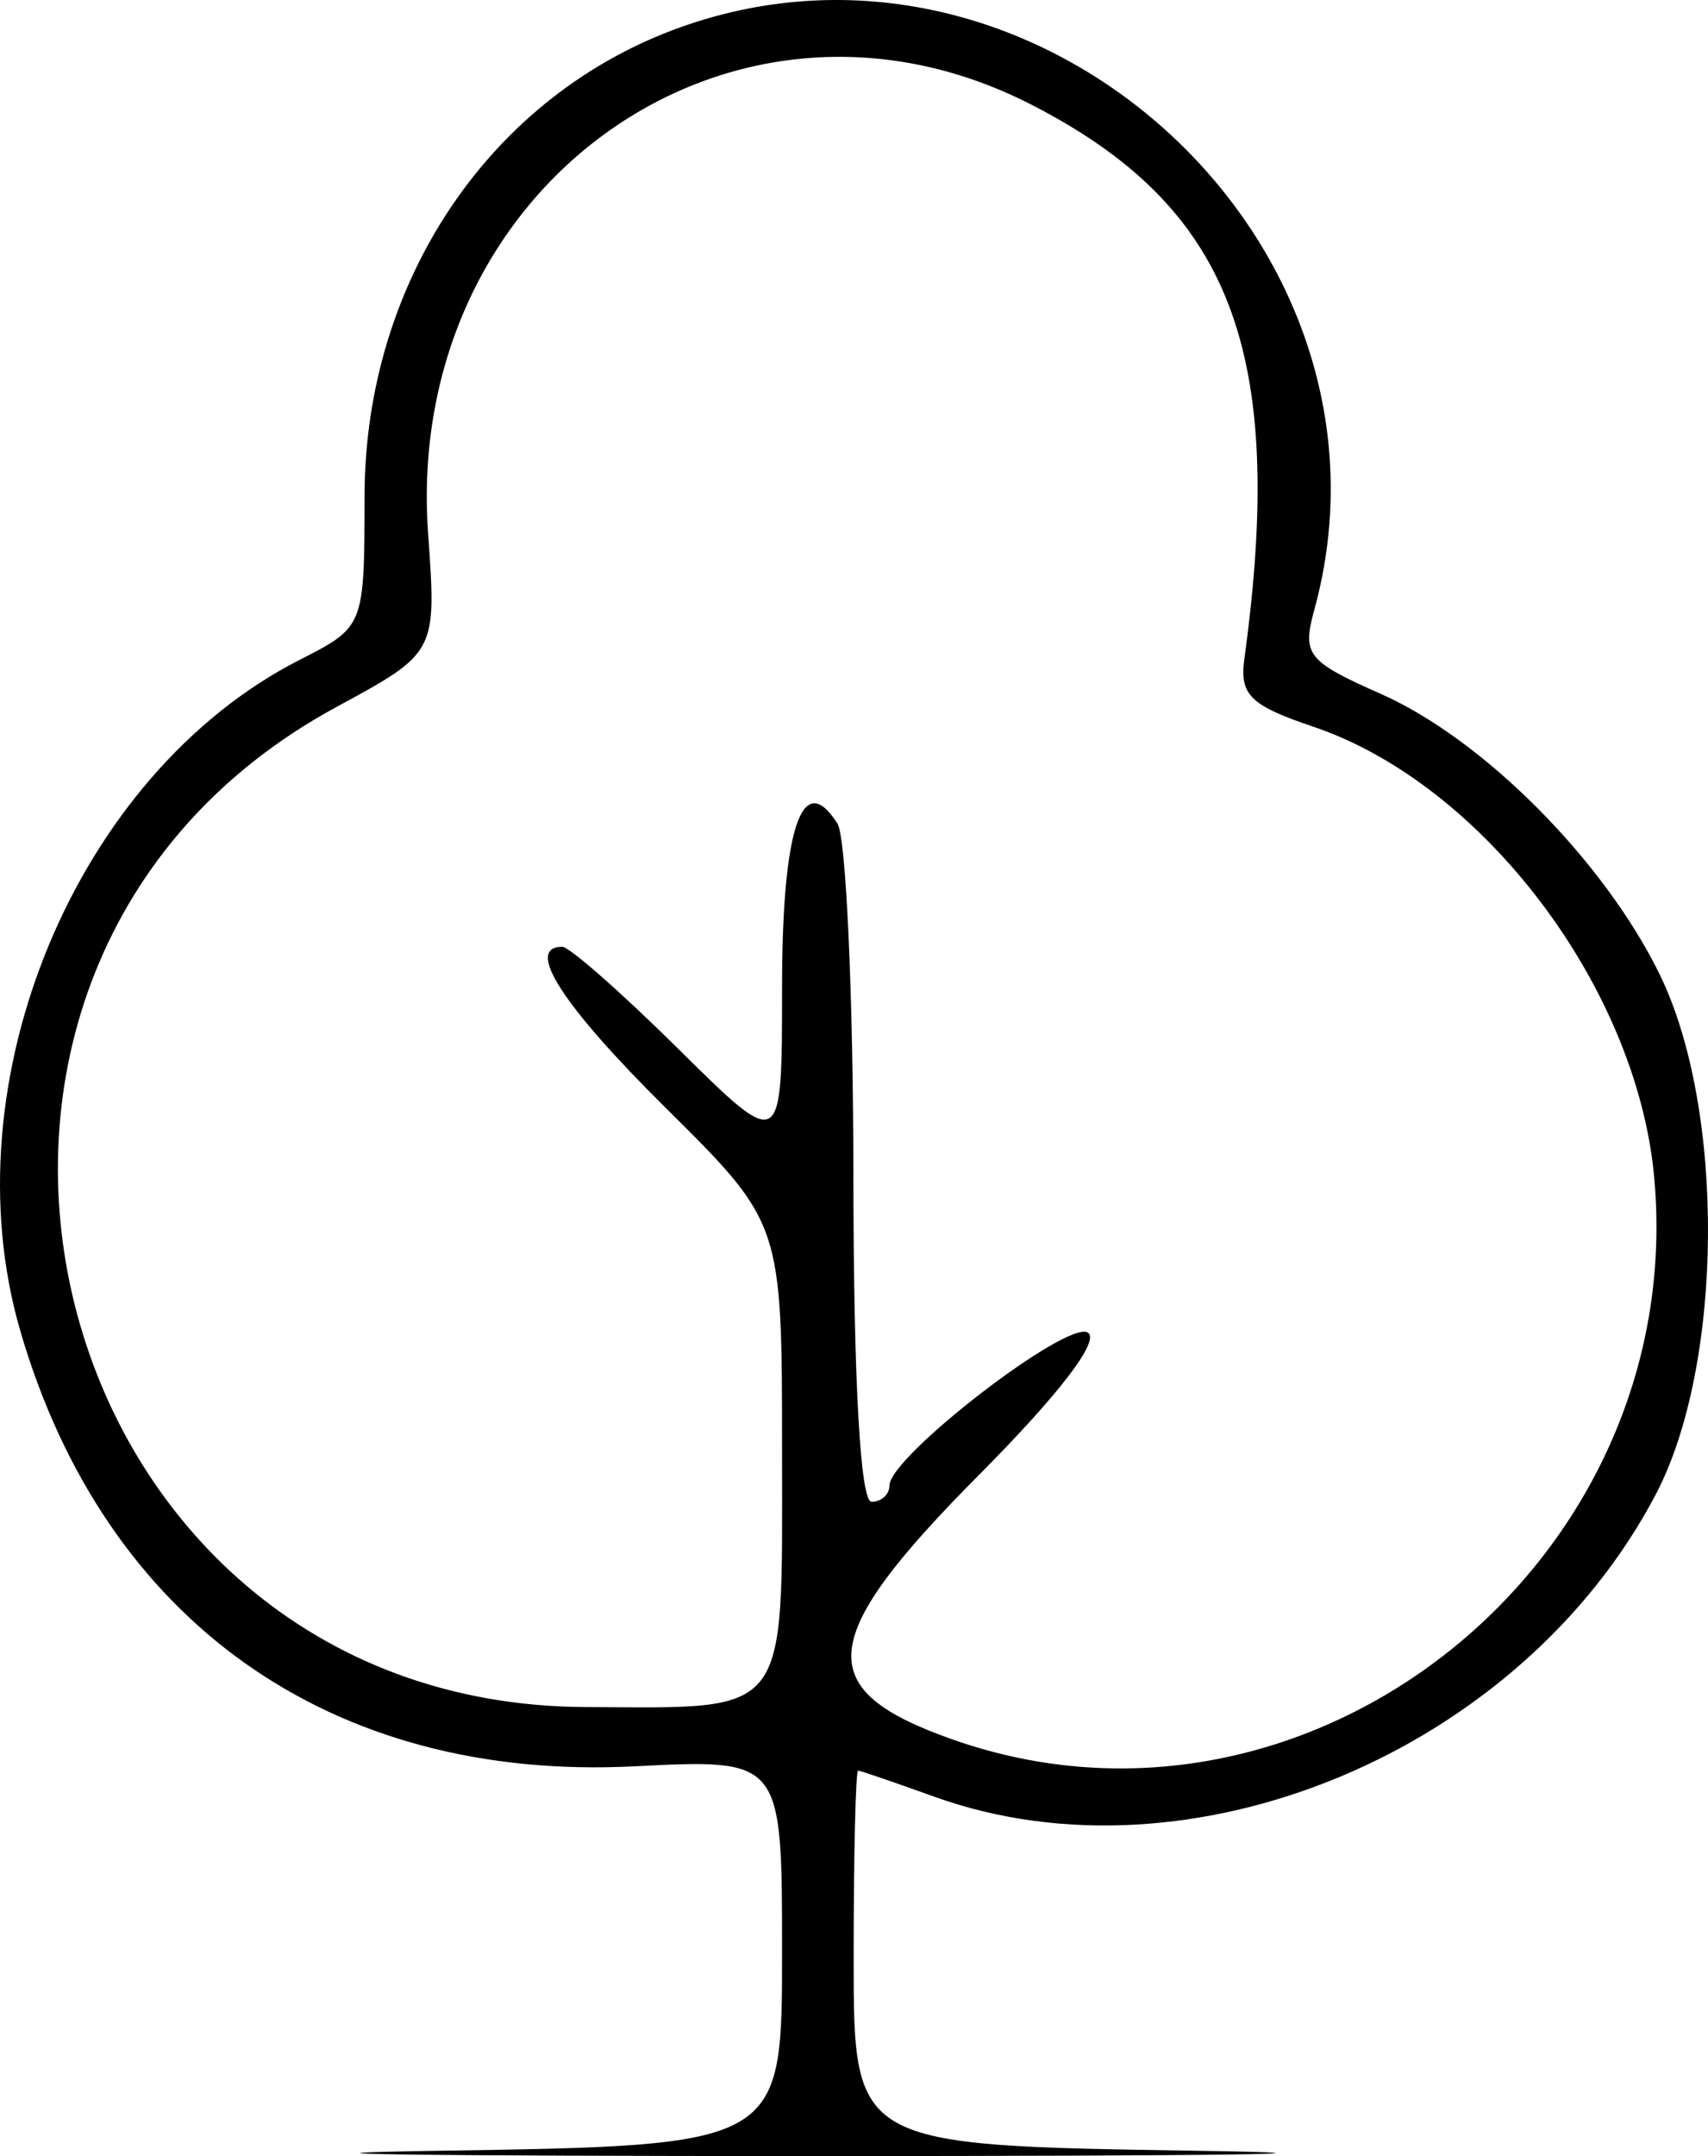 <svg width="730" height="921" viewBox="0 0 730 921" fill="none" xmlns="http://www.w3.org/2000/svg">
<path fill-rule="evenodd" clip-rule="evenodd" d="M291.294 11.474C209.785 40.374 155.948 119.994 155.818 211.827C155.742 267.762 155.742 267.762 127.978 281.917C32.545 330.587 -22.255 462.142 8.637 568.383C44.763 692.596 141.343 761.08 271.135 754.511C334.251 751.322 334.251 751.322 334.251 833.909C334.251 916.495 334.251 916.496 186.979 918.744C105.975 919.983 179.137 921 349.552 921C519.968 921 593.13 919.983 512.126 918.744C364.853 916.496 364.853 916.495 364.853 836.356C364.853 792.283 365.71 756.277 366.766 756.339C367.822 756.4 382.45 761.417 399.281 767.474C508.989 806.981 649.889 748.049 707.605 638.511C736.799 583.081 737.579 473.575 709.188 415.904C685.265 367.296 633.892 315.743 590.085 296.371C558.771 282.529 556.476 279.638 561.694 260.657C604.575 104.76 444.434 -42.817 291.294 11.474ZM440.372 44.489C526.104 88.21 549.881 149.751 531.857 281.298C529.722 296.823 534.251 301.296 561.288 310.42C633.861 334.915 699.656 421.877 707.015 503.033C721.926 667.381 559.819 796.993 406.931 742.971C346.622 721.664 348.849 700.037 418.583 629.862C452.888 595.341 470.301 572.558 464.922 569.232C456.025 563.741 380.154 622.222 380.154 634.573C380.154 638.389 376.712 641.509 372.504 641.509C367.684 641.509 364.808 589.811 364.739 501.94C364.67 425.181 361.617 357.629 357.937 351.832C342.889 328.071 334.251 353.606 334.251 421.854C334.251 491.899 334.251 491.899 290.039 448.169C265.726 424.11 243.348 404.433 240.311 404.433C224.176 404.433 240.158 429.303 284.523 473.261C334.251 522.527 334.251 522.527 334.251 620.494C334.251 734.665 338.176 729.602 250.096 729.189C15.974 728.104 -62.291 413.709 143.761 302.015C186.612 278.789 186.612 278.789 182.978 227.978C172.359 79.591 312.838 -20.547 440.372 44.489Z" fill="black"/>
</svg>
